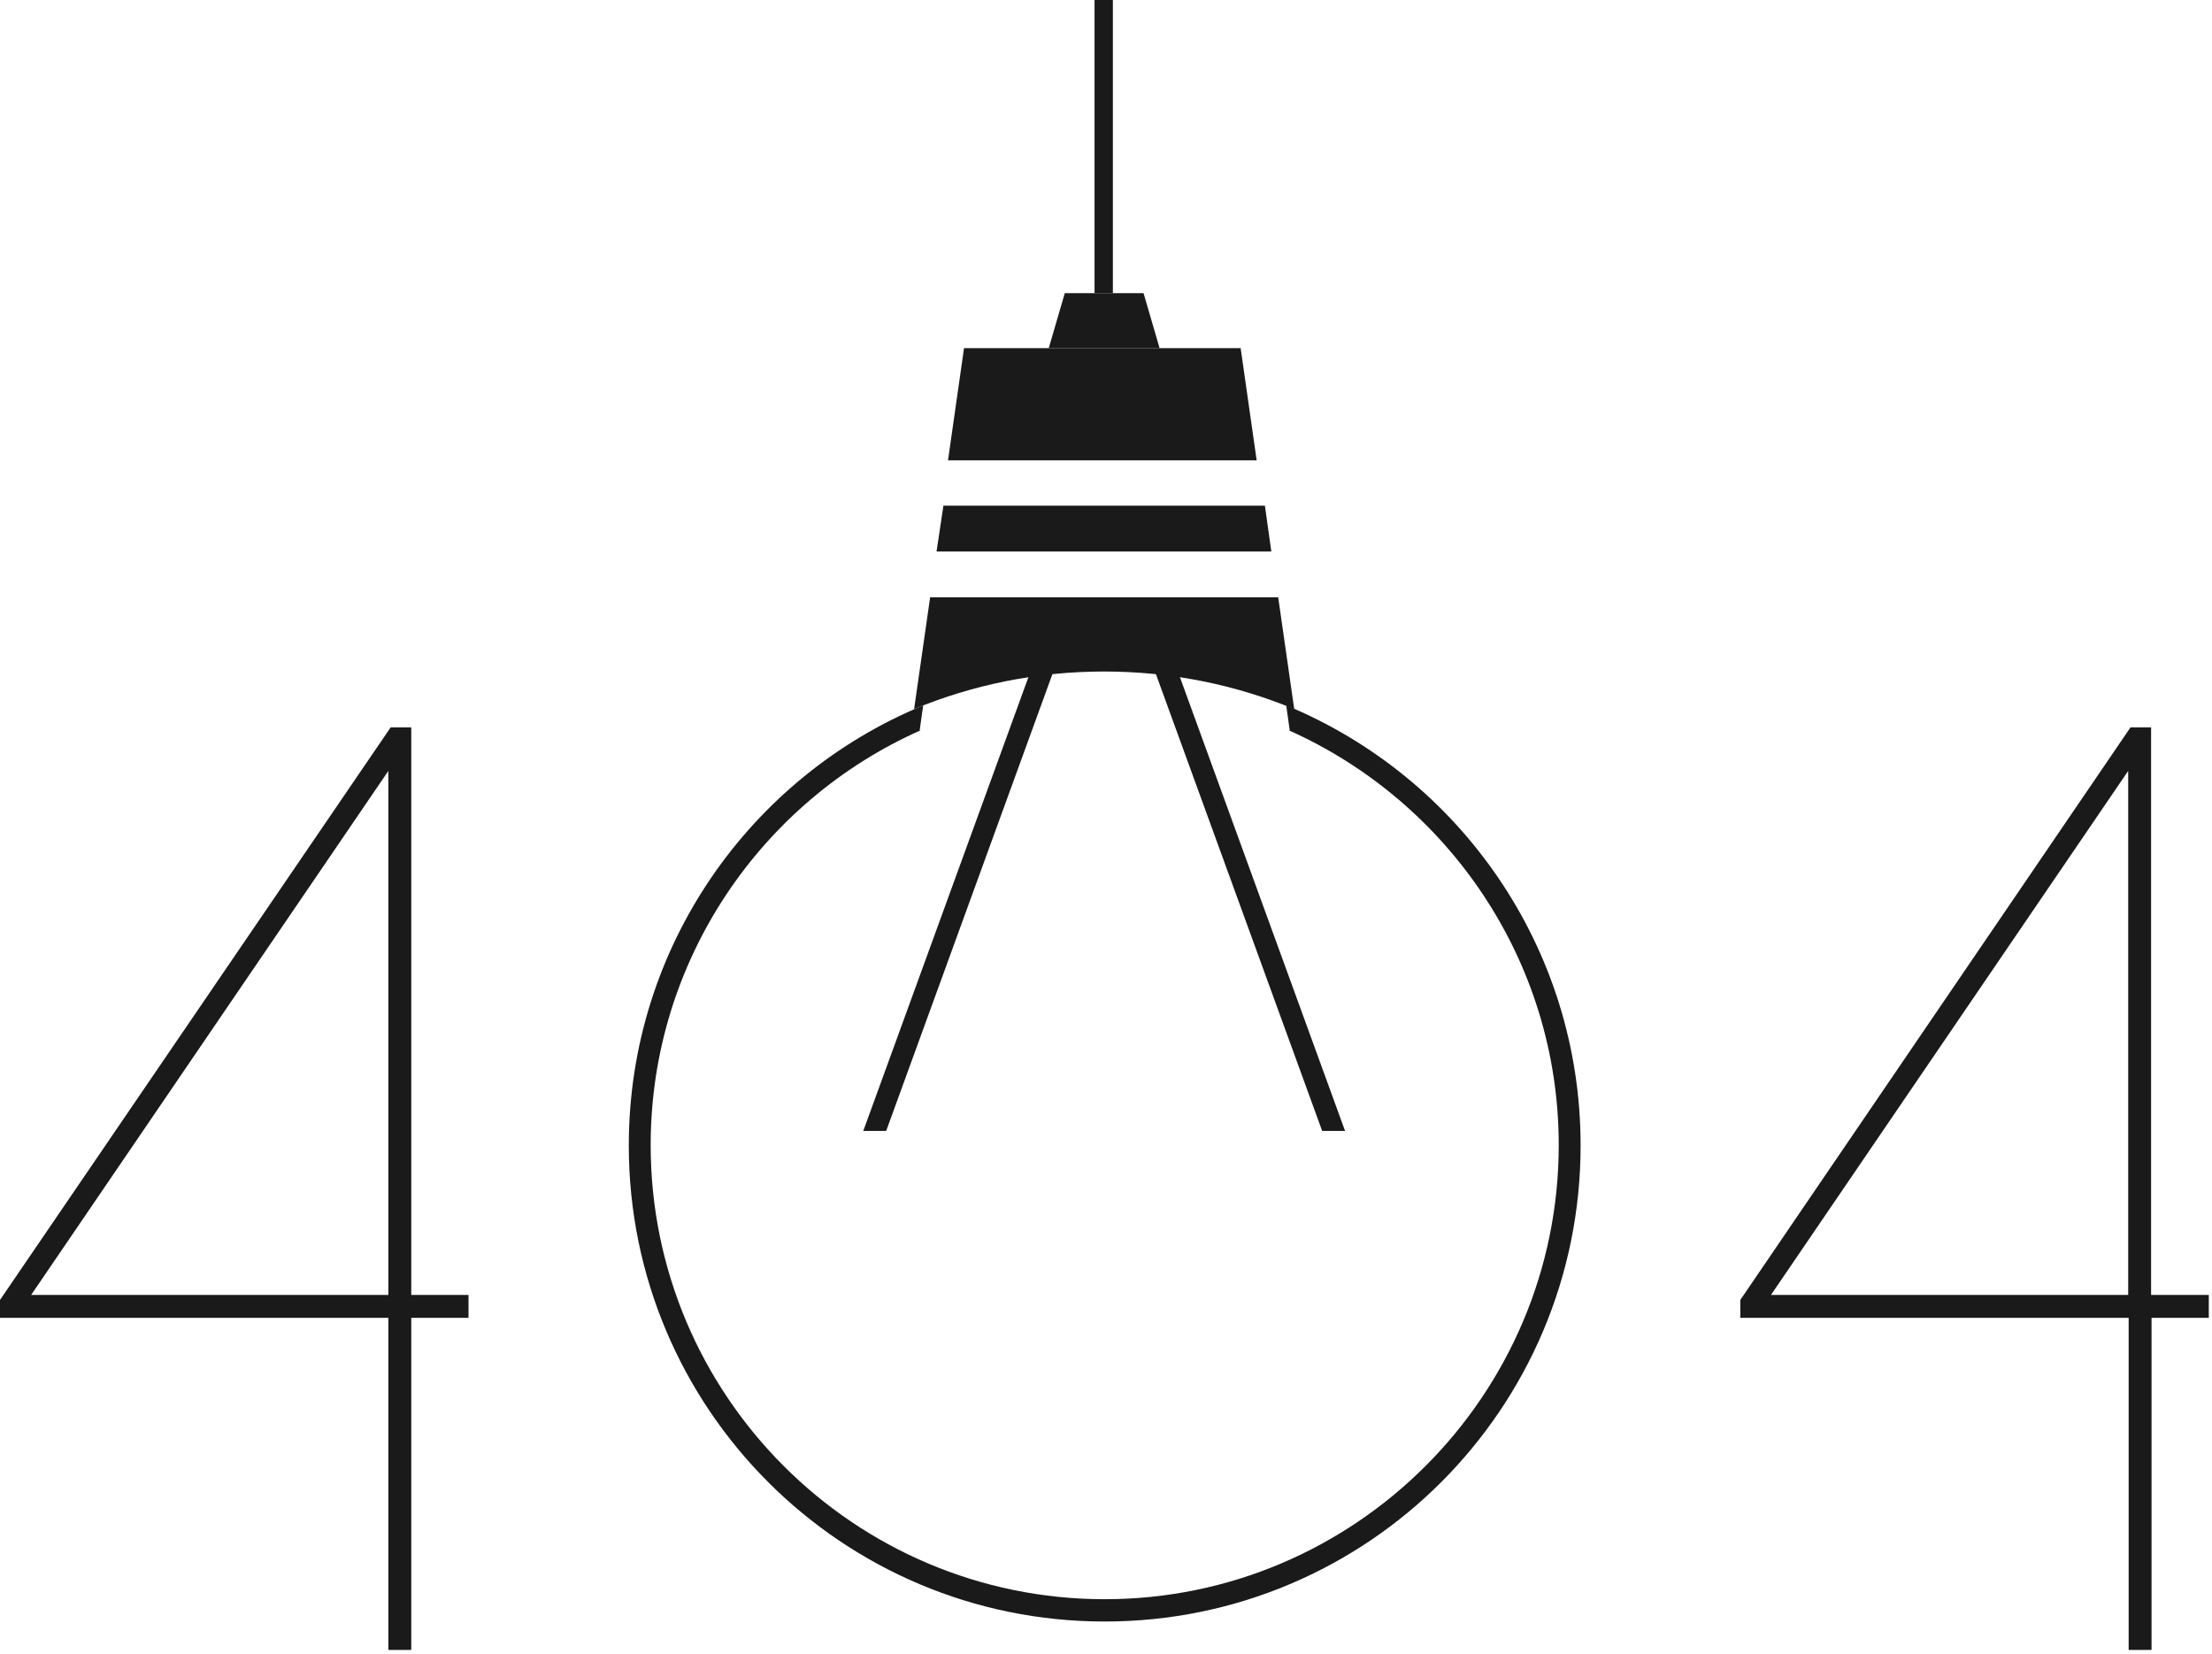 <svg width="483" height="361" viewBox="0 0 483 361" fill="none" xmlns="http://www.w3.org/2000/svg">
<path d="M243 0H239V64H243V0Z" fill="#1A1A1A"/>
<path d="M280.854 154L281.618 159.444H281.427C316.097 174.917 340.357 209.683 340.357 249.989C340.357 304.621 295.849 349.129 241.217 349.129C186.584 349.129 142.076 304.716 142.076 249.989C142.076 209.683 166.336 174.821 201.007 159.444H200.816L201.58 154C163.853 169.568 137.301 206.722 137.301 250.084C137.301 307.486 183.815 354 241.217 354C298.619 354 345.133 307.486 345.133 250.084C345.133 206.722 318.581 169.568 280.854 154Z" fill="#1A1A1A"/>
<path d="M274.4 100.5H207L210.5 76H270.9L274.4 100.5Z" fill="#1A1A1A"/>
<path d="M277.6 120.4H204.5L206 110.4H276.2L277.6 120.4Z" fill="#1A1A1A"/>
<path d="M282.6 154.8C269.8 149.5 255.8 146.6 241.1 146.6C226.4 146.6 212.4 149.5 199.6 154.8L203.1 130.4H279.1L282.6 154.8Z" fill="#1A1A1A"/>
<path d="M232.5 64H249.7L253.2 76H229L232.5 64Z" fill="#1A1A1A"/>
<path d="M229.9 146.9L193.5 246.9H188.5L224.9 146.9H229.9Z" fill="#1A1A1A"/>
<path d="M257.301 146.9L293.701 246.9H288.701L252.301 146.9H257.301Z" fill="#1A1A1A"/>
<path d="M102.3 282.7H89.8V158.8H86.6H85.3L0 283.8V284.6V287.7H84.8V360.2H89.8V287.7H102.3V282.7ZM6.8 282.7L84.8 168.3V282.7H6.8Z" fill="#1A1A1A"/>
<path d="M482.2 282.7H469.7V158.8H466.5H465.2L380 283.8V284.6V287.7H464.8V360.2H469.8V287.7H482.3V282.7H482.2ZM386.7 282.7L464.7 168.3V282.7H386.7Z" fill="#1A1A1A"/>
</svg>

